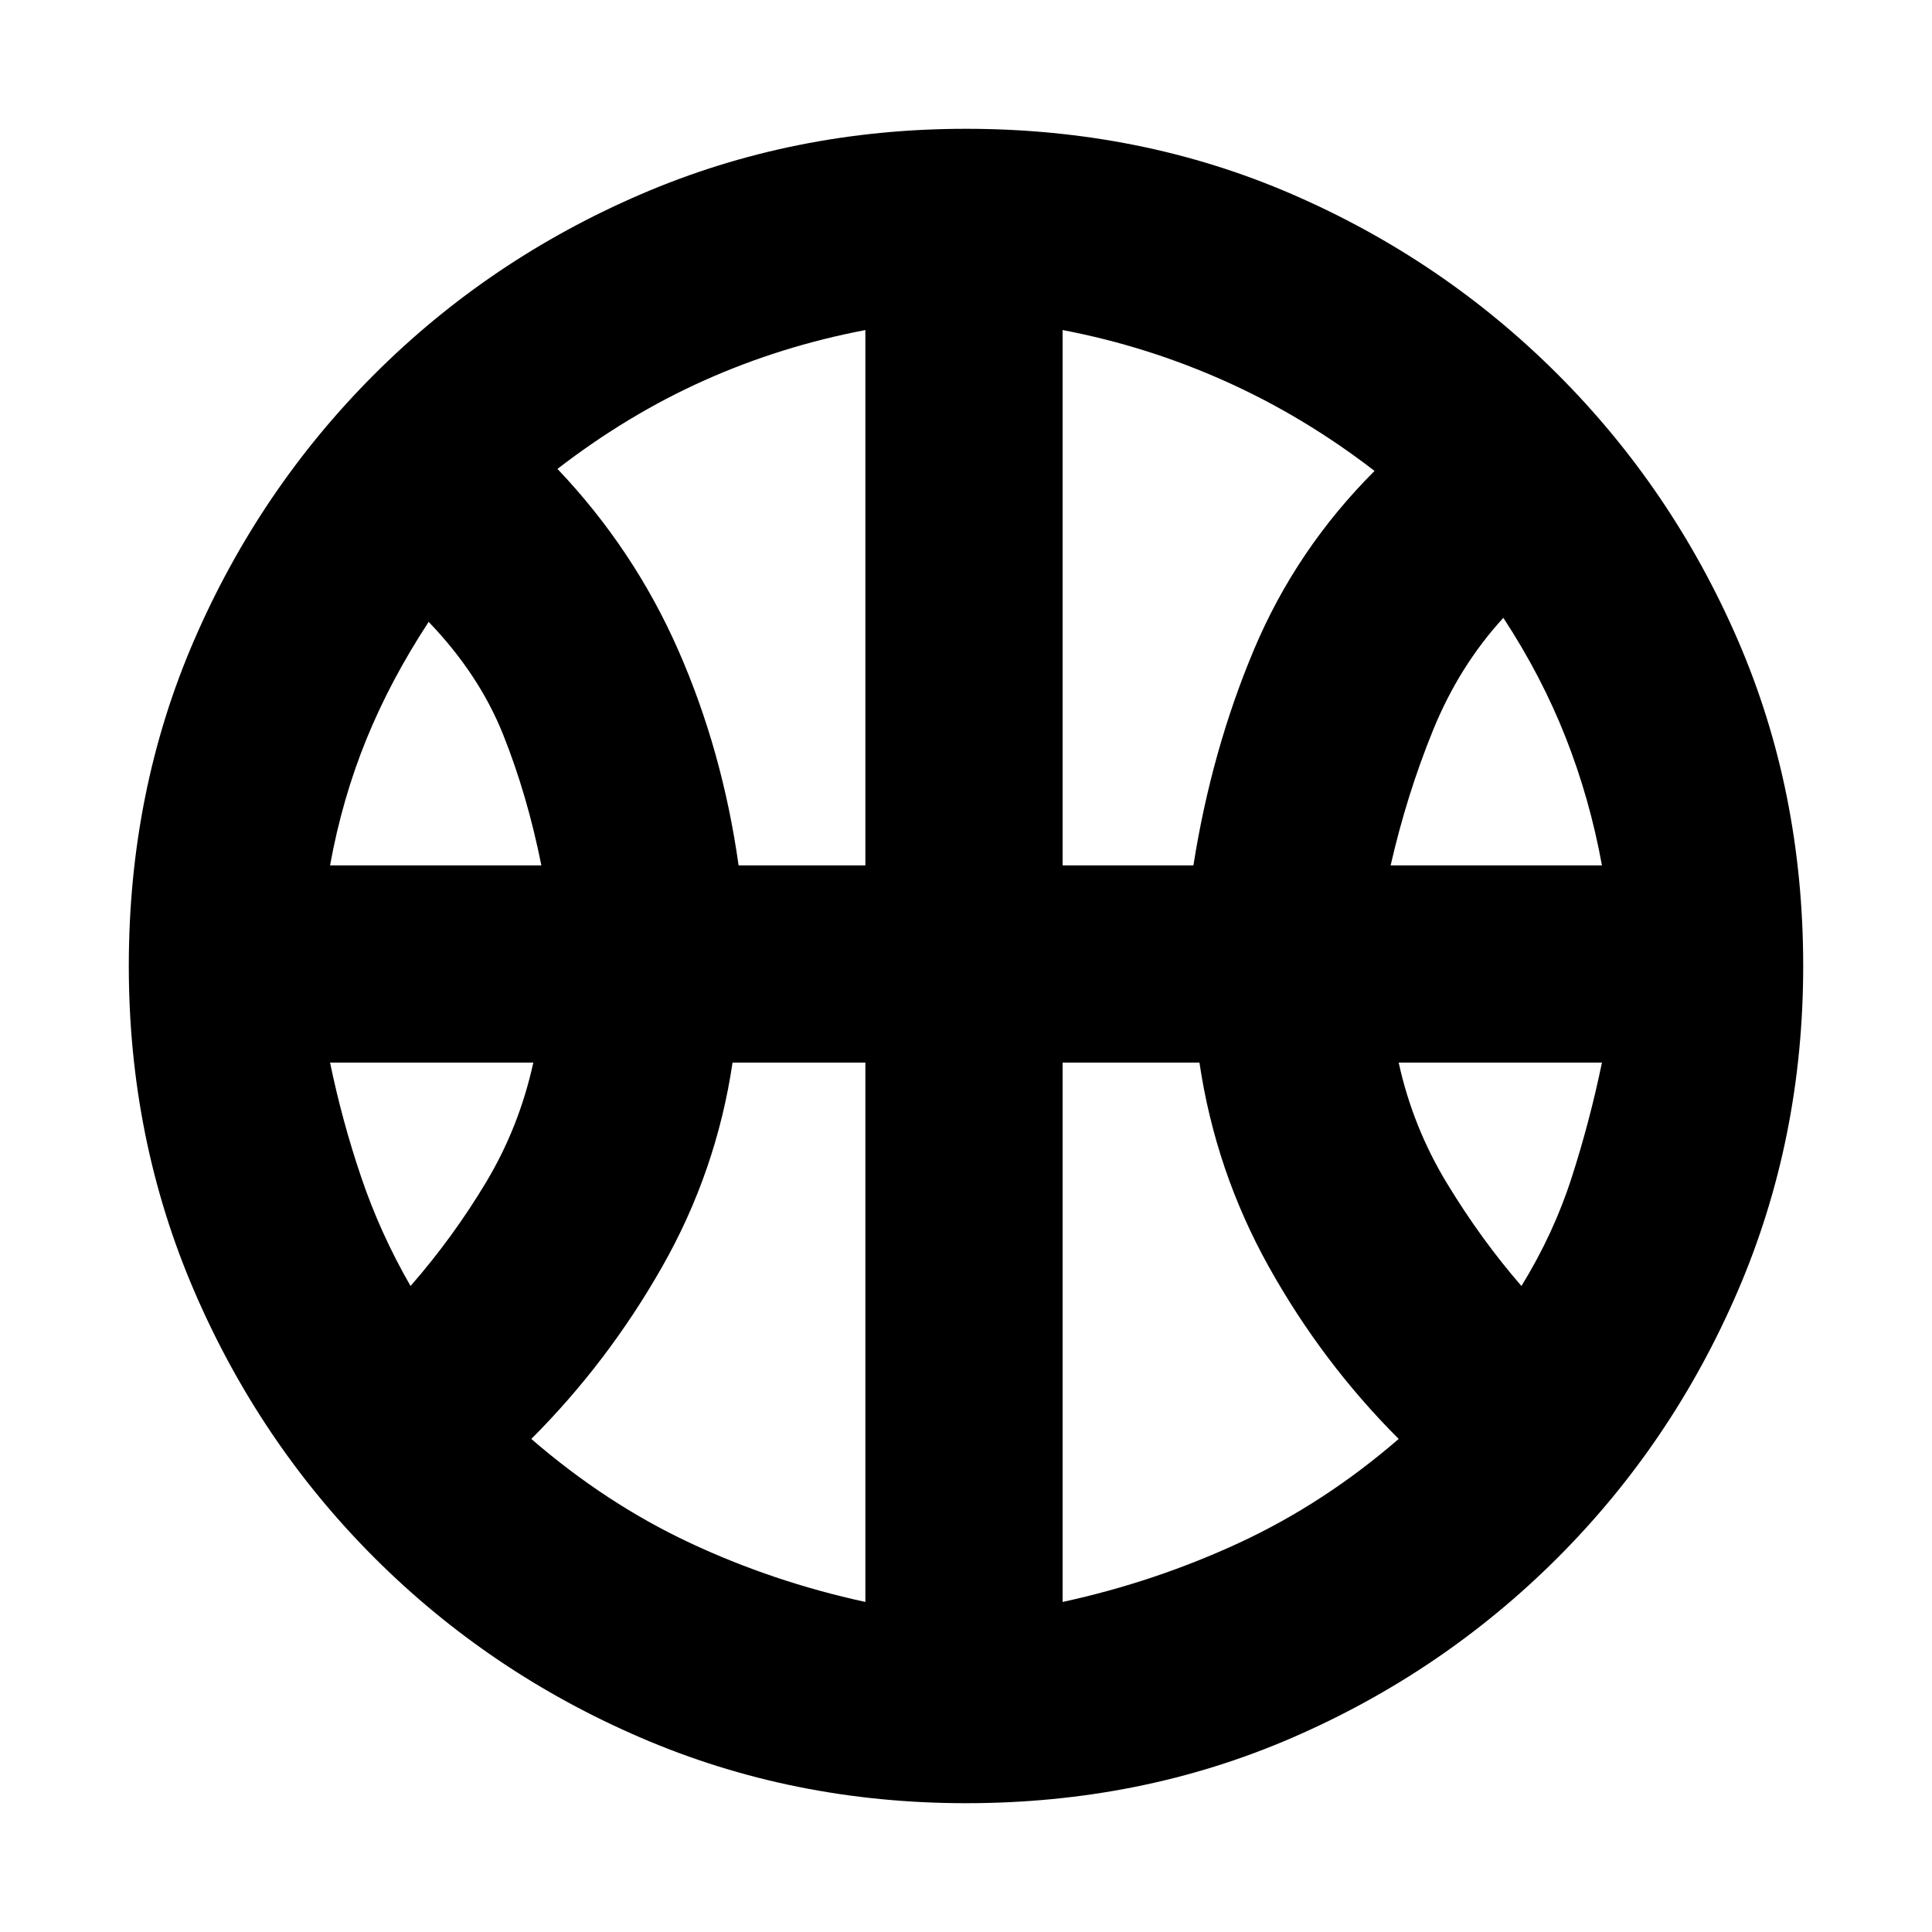 <svg xmlns="http://www.w3.org/2000/svg" height="20" viewBox="0 -960 960 960" width="20"><path d="M164-530h105q-7-35-19-65t-37-56q-19 29-31 58.5T164-530Zm527 0h105q-6-33-18-63.5T747-653q-22 24-35 56t-21 67ZM204-321q21-24 37.5-51.5T265-432H164q6 29 15.5 57t24.5 54Zm552 0q16-26 25-54t15-57H695q7 32 24 60t37 51ZM367-530h63v-266q-42 8-80 25t-73 44q38 40 60 90t30 107Zm161 0h65q9-57 30-107t60-89q-35-27-74-44.5T528-796v266Zm-98 366v-268h-66q-8 54-35 101.5T264-245q37 32 78.5 51.5T430-164Zm98 0q46-10 88-29.5t79-51.5q-38-38-64.5-85.5T596-432h-68v268Zm-48-316Zm0 416q-86 0-161.5-32.5T186-186q-57-57-89.5-132.5T64-480q0-87 32.5-162T186-774q57-57 132.5-89.5T480-896q87 0 162 32.5T774-774q57 57 89.5 132T896-480q0 86-32.5 161.5T774-186q-57 57-132 89.5T480-64Z"/></svg>